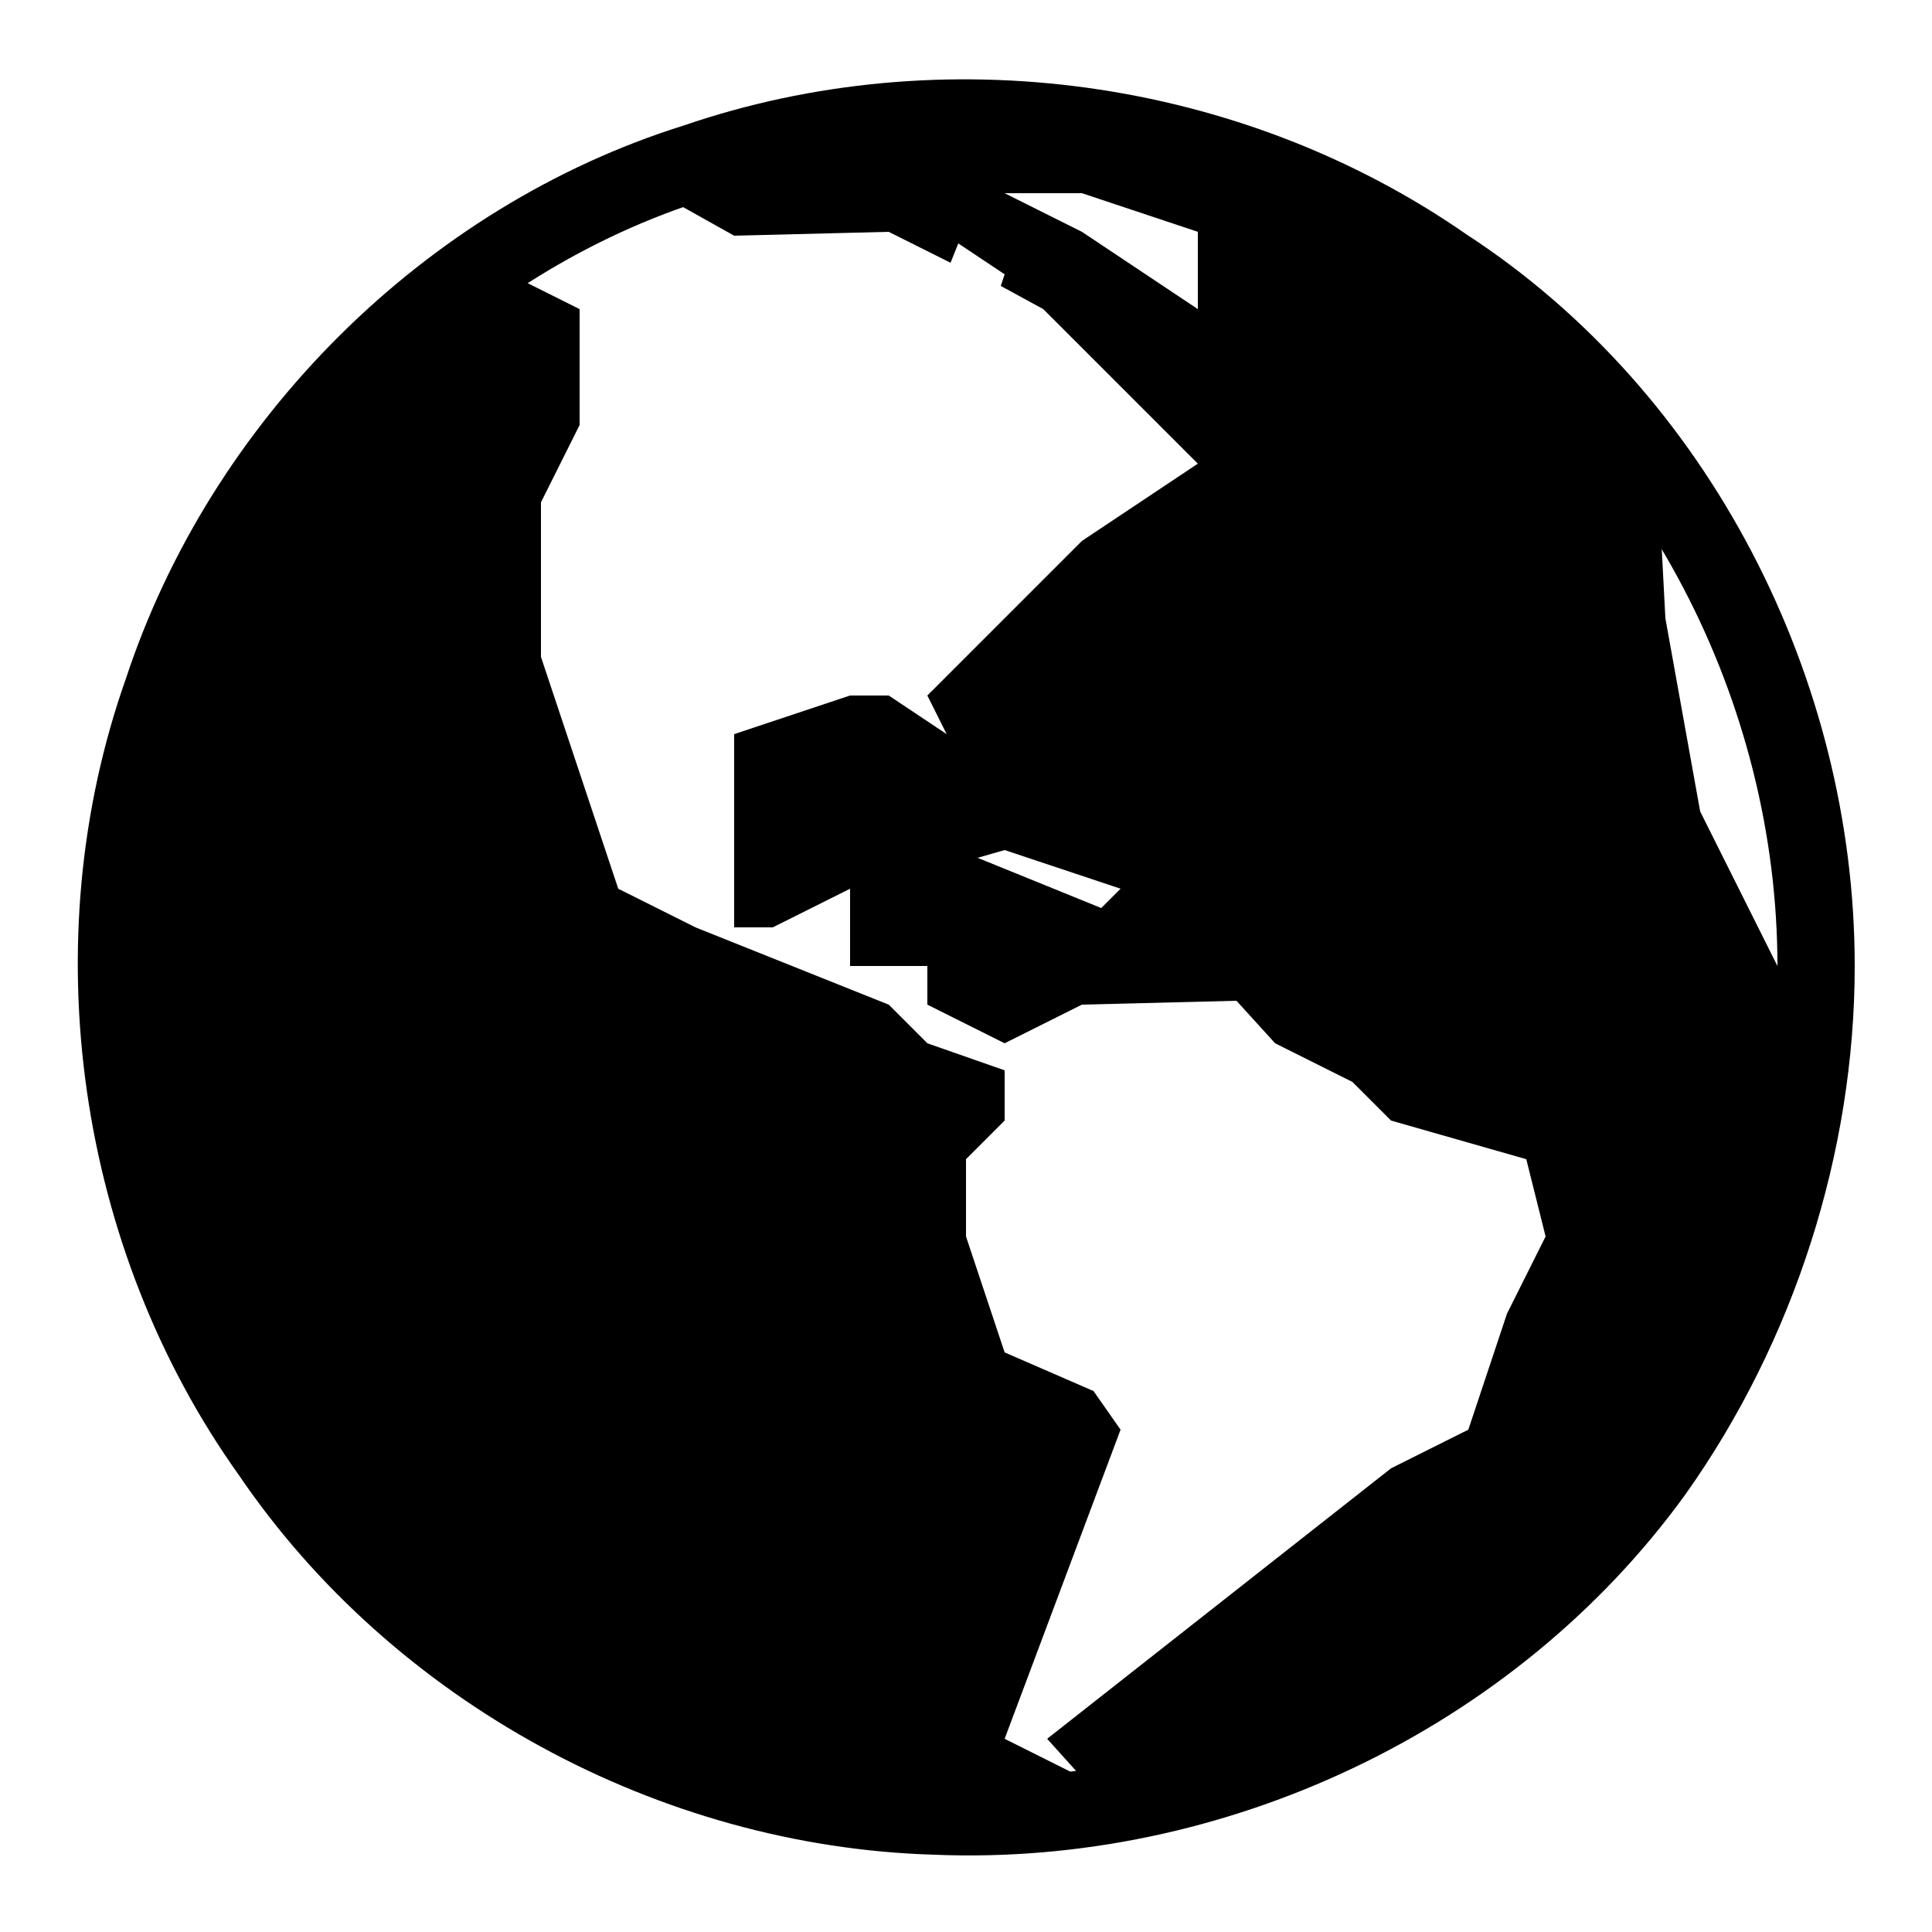 <?xml version="1.0" encoding="utf-8"?><!-- Generator: Adobe Illustrator 21.0.2, SVG Export Plug-In . SVG Version: 6.00 Build 0)  --><svg xmlns="http://www.w3.org/2000/svg" xmlns:xlink="http://www.w3.org/1999/xlink" viewBox="0 0 50 50" width="500px" height="500px"><style type="text/css">.st0{fill:none;stroke:#000000;stroke-width:2;stroke-linecap:round;stroke-linejoin:round;stroke-miterlimit:10;}</style><g><path d="M46,25l-2-4l-0.9-5l-0.2-3.8c-1.5-2.1-3.3-3.9-5.4-5.3C31.9,3,24.5,2,18.1,4.1c-0.5,0.2-1.1,0.4-1.6,0.6L19,6.1L23,6l1.6,0.8l0.2-0.5l1.2,0.8l-0.1,0.3l0,0L27,8l1,1l1,1l2,2l-3,2l-4,4l0.5,1L23,18h-1l-3,1v5h1l2-1v2h2v1l2,1l2-1l4-0.1l1,1.1l2,1l1,1l3.5,1l0.5,2l-1,2l-1,3l-2,1l-8.9,7l0.9,1l-2-1l3-8l-0.7-1L26,35l-1-3v-2l1-1v-1.3L24,27l-1-1l-5-2l-2-1l-2-6v-4l1-2V8l-2.4-1.2c-3.9,2.7-7,6.6-8.5,11.1C1.9,24.4,3,32,7,37.6c3.8,5.6,10.4,9.2,17.2,9.4c7.2,0.3,14.4-3.1,18.6-9c2.8-3.7,4.3-8.4,4.3-13c0-0.3,0-0.6,0-0.9L46,25z M28.5,23.5l-3.2-1.3L26,22l3,1L28.5,23.5z M31,8l-3-2l-2-1h2l3,1V8z"/></g><path id="Shadow_sea_3_" class="st0" d="M47,25c0-7.1-3.6-14.2-9.6-18.1c-5.6-3.9-13-4.9-19.4-2.7C11.6,6.2,6.3,11.5,4.2,17.9C1.9,24.4,3,32,7,37.6c3.8,5.6,10.4,9.2,17.2,9.4c7.2,0.3,14.4-3.1,18.6-8.9C45.5,34.3,47,29.6,47,25z"/></svg>
